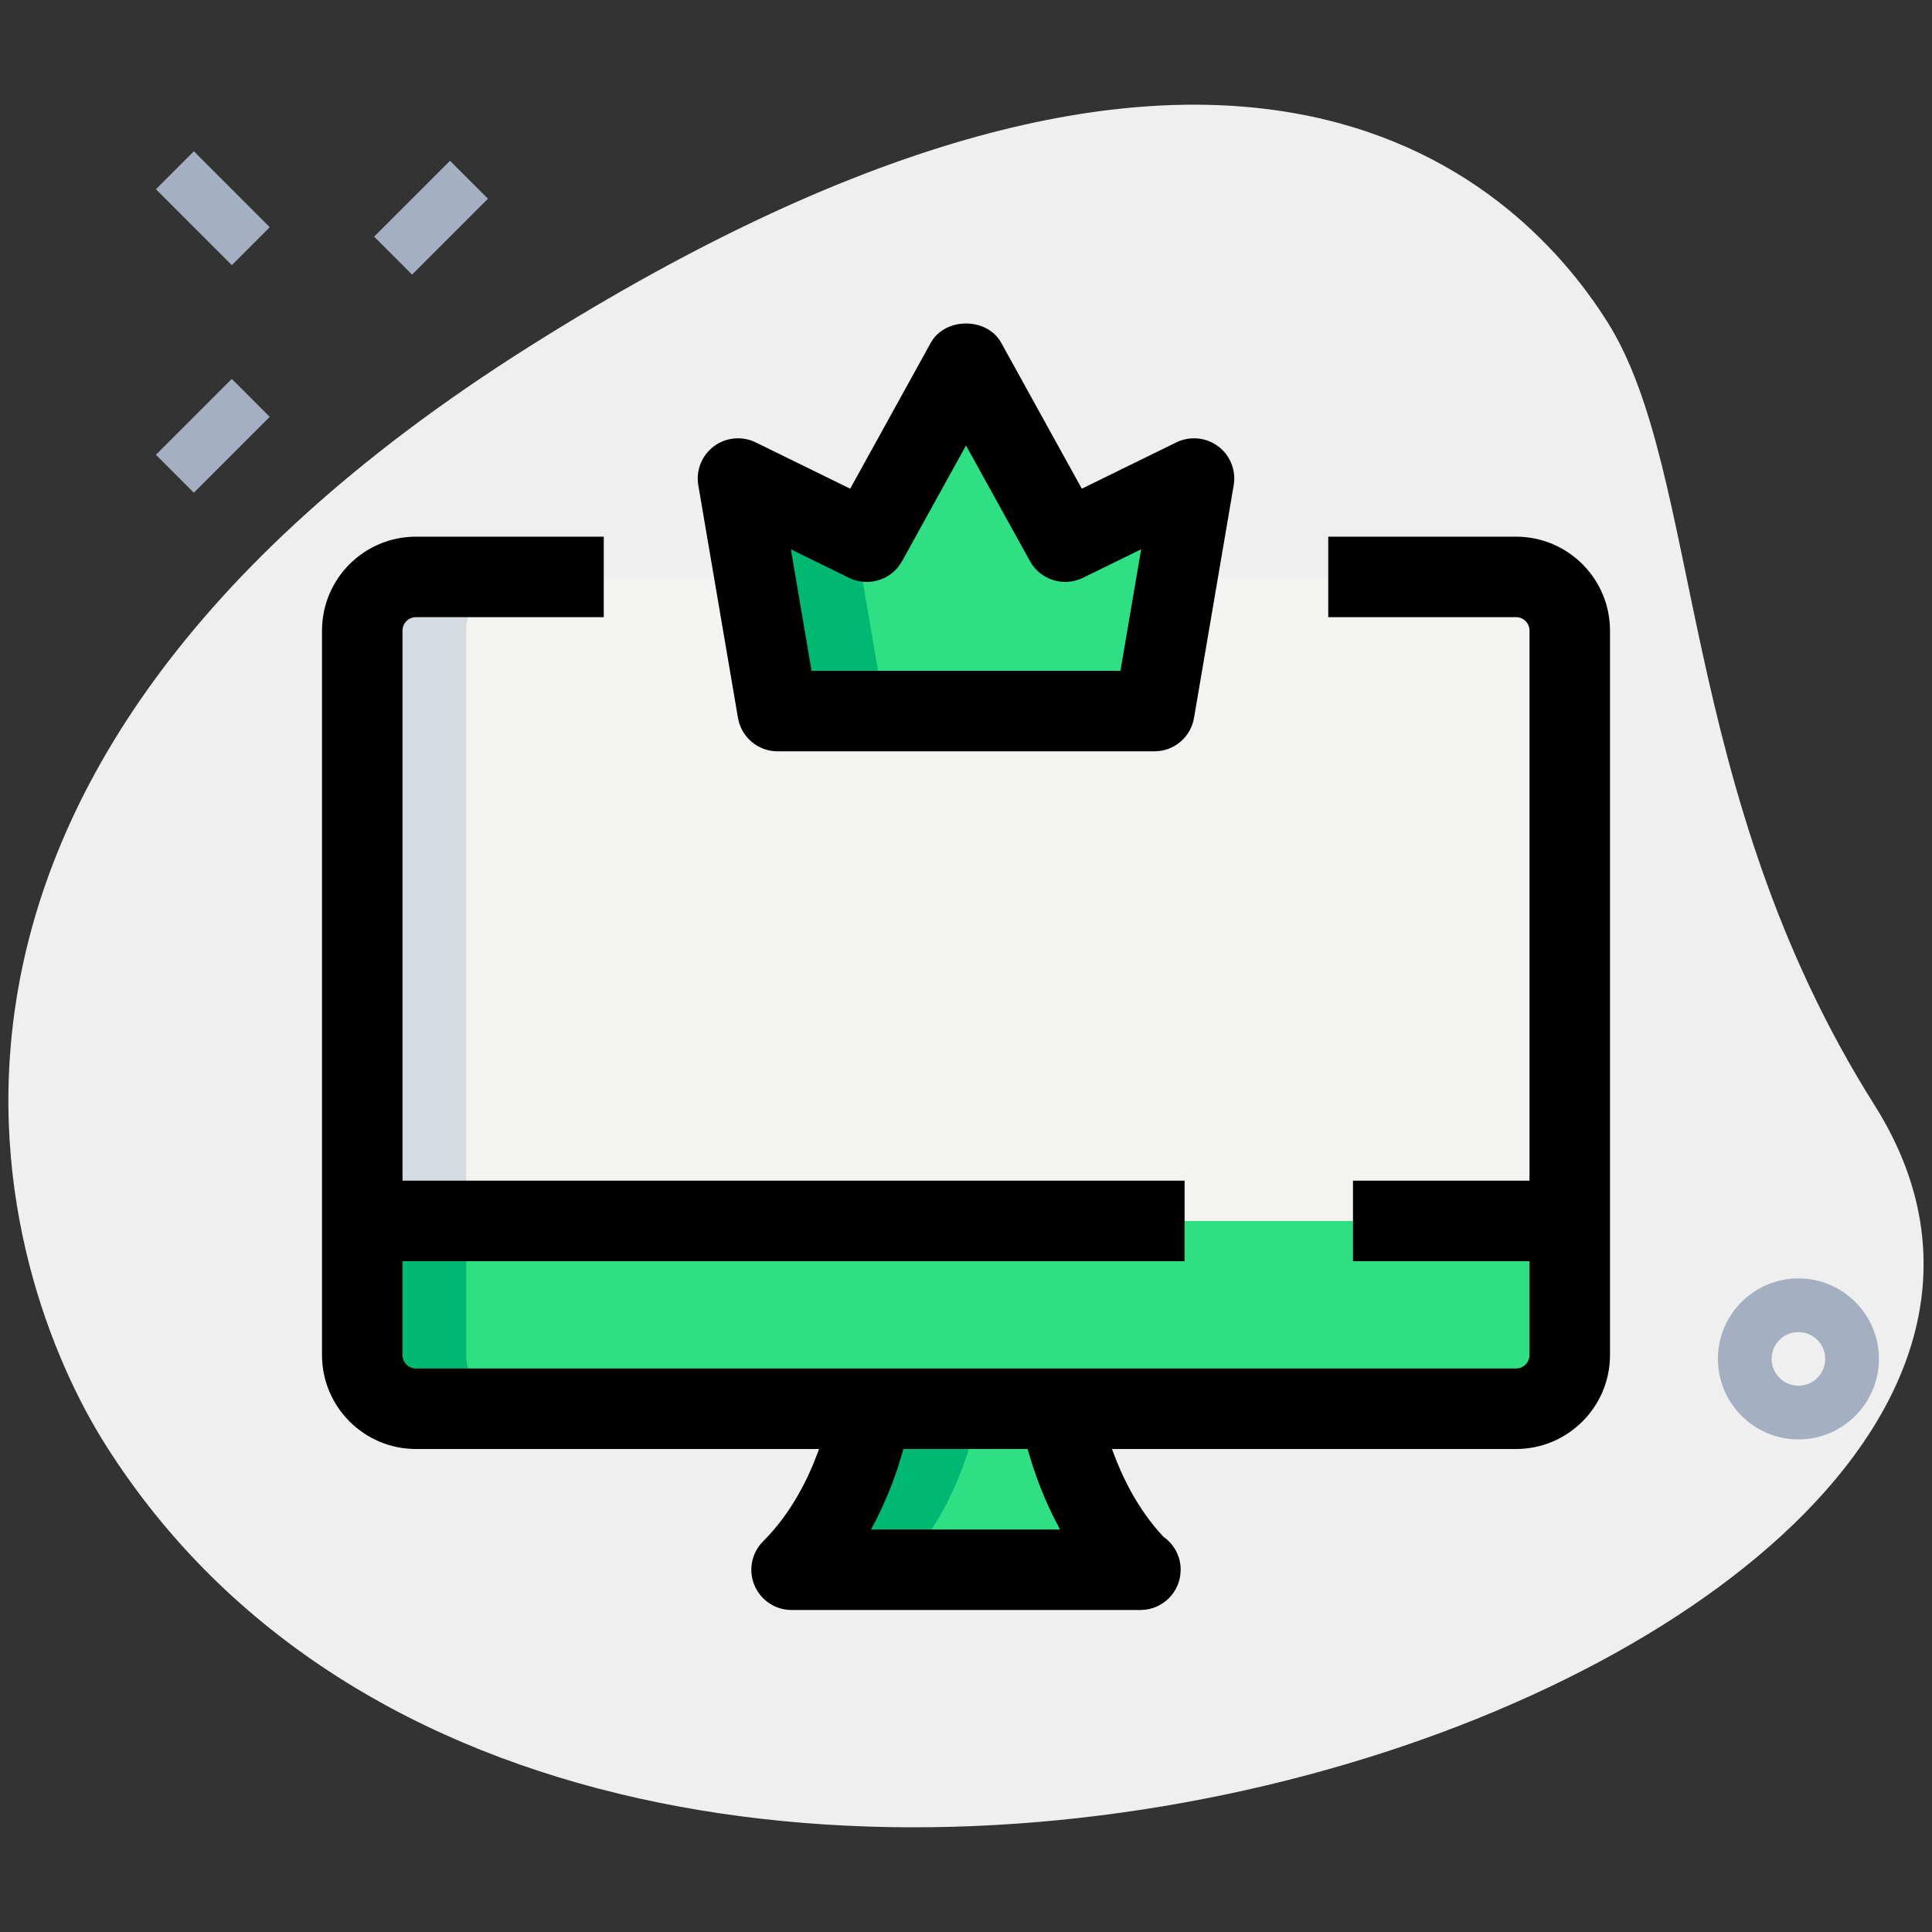 <svg id="LINE" enable-background="new 0 0 36 36" height="512" viewBox="0 0 36 36" width="512" xmlns="http://www.w3.org/2000/svg"><rect x="0" y="0" width="36" height="36" fill="#333333" stroke="none"/><g><path d="m34.928 20.591c-3.693-5.848-3.199-11.778-4.979-14.596s-7.138-7.714-20.103.473-9.84 17.35-7.882 20.45c9.166 14.515 39.504 4.031 32.964-6.327z" fill="#efefef"/></g><g><path d="m7.033 3.556h2v1h-2z" fill="#a4afc1" transform="matrix(.707 -.707 .707 .707 -.515 6.868)"/></g><g><path d="m2.967 7.621h2v1h-2z" fill="#a4afc1" transform="matrix(.707 -.707 .707 .707 -4.581 5.184)"/></g><g><path d="m3.467 2.879h1v2h-1z" fill="#a4afc1" transform="matrix(.707 -.707 .707 .707 -1.581 3.942)"/></g><g><path d="m33.511 26.821c-.827 0-1.5-.673-1.5-1.5s.673-1.5 1.5-1.5 1.5.673 1.5 1.5-.673 1.5-1.5 1.5zm0-2c-.276 0-.5.225-.5.5s.224.5.5.5.5-.225.5-.5-.224-.5-.5-.5z" fill="#a4afc1"/></g><g><path d="m19.75 26.25s.245 1.765 1.48 3h.02-6.5c1.25-1.25 1.48-3 1.48-3z" fill="#2fdf84"/></g><g><path d="m28.25 26.25h-20.563c-.552 0-1-.448-1-1v-2.5h22.563v2.5c0 .552-.448 1-1 1z" fill="#2fdf84"/></g><g><path d="m29.25 22.75h-22.563v-11c0-.552.448-1 1-1h20.563c.552 0 1 .448 1 1z" fill="#f3f3f1"/></g><g><path d="m14.489 13.25-.739-4.333 2.402 1.177 1.848-3.344 1.848 3.344 2.402-1.177-.739 4.333z" fill="#2fdf84"/></g><g><path d="m13.75 8.917.739 4.333h2l-.557-3.263z" fill="#00b871"/></g><g><path d="m9.687 10.75h-2c-.552 0-1 .448-1 1v11h2v-11c0-.552.448-1 1-1z" fill="#d5dbe1"/></g><g><path d="m8.687 25.25v-2.5h-2v2.5c0 .552.448 1 1 1h2c-.552 0-1-.448-1-1z" fill="#00b871"/></g><g><path d="m16.23 26.25s-.23 1.75-1.48 3h2c1.25-1.25 1.48-3 1.48-3z" fill="#00b871"/></g><g><path d="m21.511 14h-7.021c-.366 0-.678-.264-.739-.624l-.739-4.333c-.047-.277.064-.558.29-.727.226-.168.526-.196.779-.073l1.761.863 1.502-2.719c.264-.479 1.049-.479 1.312 0l1.502 2.719 1.761-.863c.254-.123.554-.095.779.073.226.169.337.449.29.727l-.739 4.333c-.061.36-.373.624-.738.624zm-6.389-1.5h5.756l.386-2.265-1.086.532c-.359.175-.793.039-.986-.312l-1.192-2.154-1.191 2.155c-.194.351-.628.486-.986.312l-1.086-.532z"/></g><g><path d="m28.25 27h-20.5c-.965 0-1.75-.785-1.75-1.75v-13.5c0-.965.785-1.75 1.75-1.75h3.5v1.5h-3.5c-.138 0-.25.112-.25.25v13.5c0 .138.112.25.25.25h20.5c.138 0 .25-.112.25-.25v-13.5c0-.138-.112-.25-.25-.25h-3.5v-1.5h3.5c.965 0 1.75.785 1.75 1.75v13.5c0 .965-.785 1.75-1.75 1.75z"/></g><g><path d="m21.25 30h-6.5c-.303 0-.577-.183-.693-.463s-.052-.603.163-.817c1.041-1.041 1.265-2.553 1.267-2.567l1.487.195c-.008.059-.147 1.066-.744 2.152h3.523c-.591-1.08-.738-2.088-.746-2.147l1.485-.208c.002.015.221 1.458 1.184 2.488.196.136.324.361.324.617 0 .414-.336.75-.75.75z"/></g><g><path d="m25.211 22h4.039v1.5h-4.039z"/></g><g><path d="m6.75 22h15.323v1.5h-15.323z"/></g></svg>